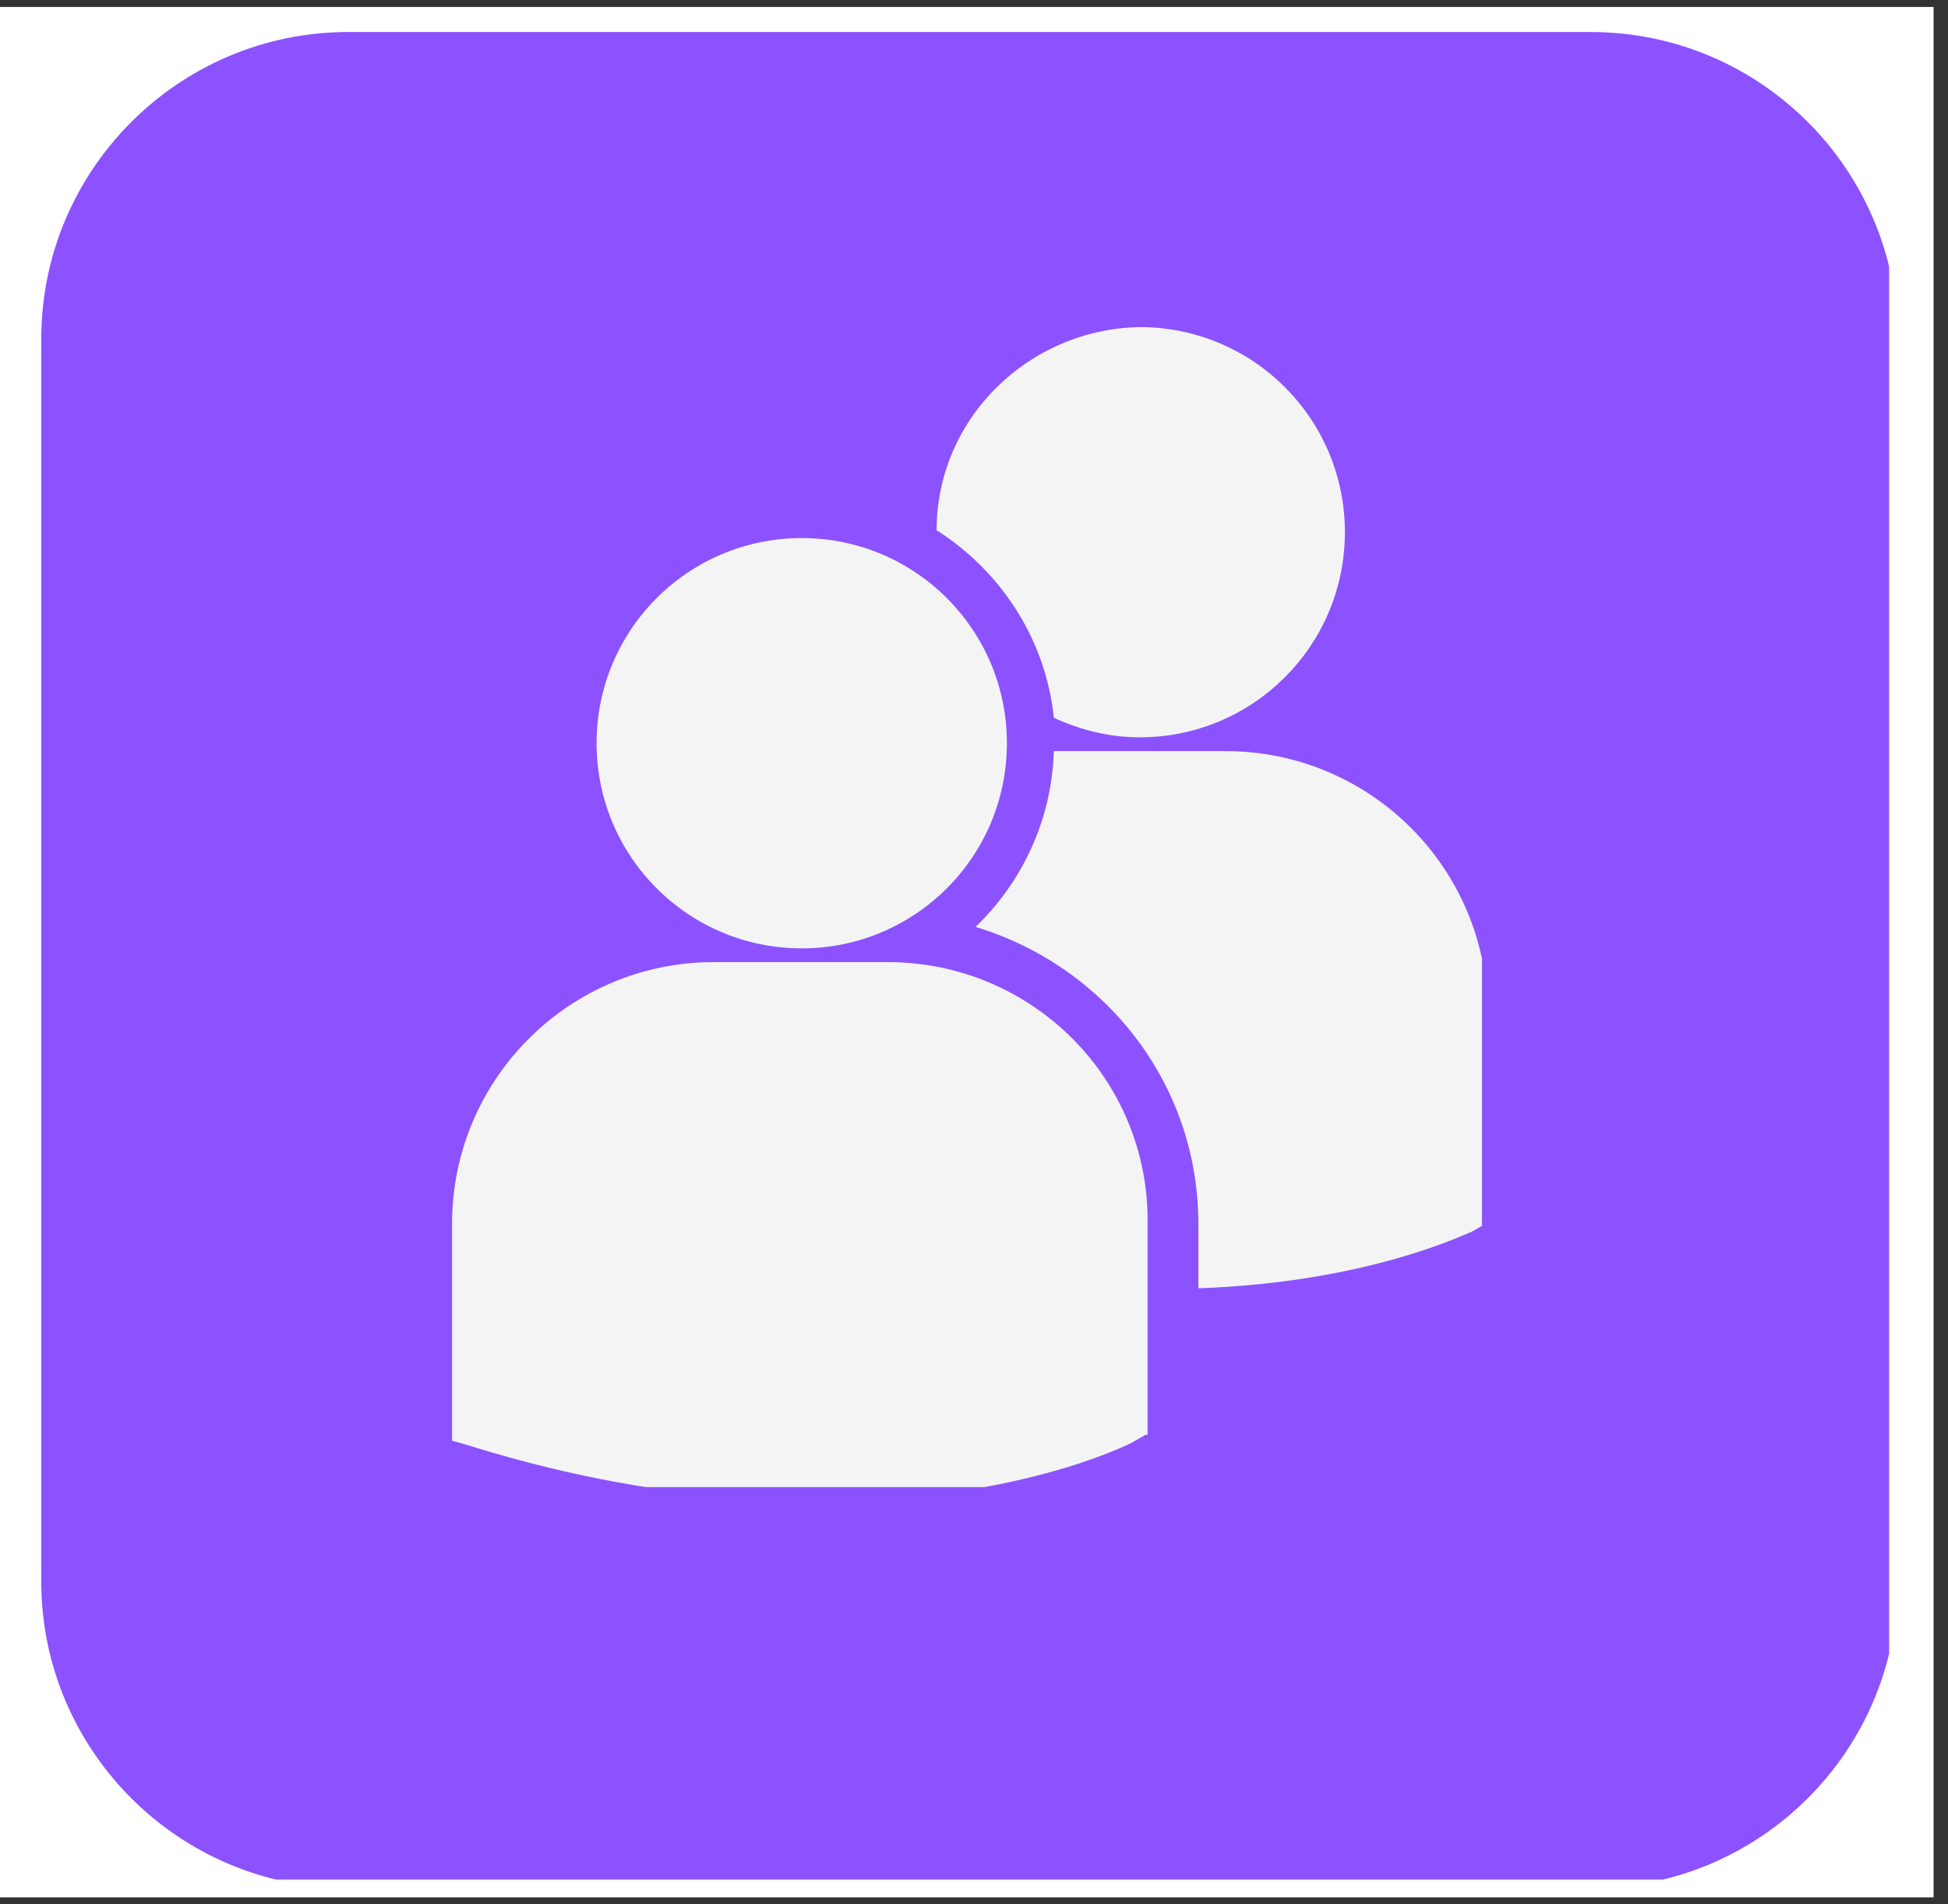 <svg xmlns="http://www.w3.org/2000/svg" xmlns:xlink="http://www.w3.org/1999/xlink" width="45" zoomAndPan="magnify" viewBox="0 0 33.75 33" height="44" preserveAspectRatio="xMidYMid meet" version="1.0"><rect x="0" y="0" width="33.75" height="33" fill="#333333" stroke="none"/><defs><clipPath id="84eabd9123"><path d="M 0 0.121 L 33.5 0.121 L 33.5 32.879 L 0 32.879 Z M 0 0.121 " clip-rule="nonzero"/></clipPath><clipPath id="bc7687a08b"><path d="M 0.715 0.555 L 32.73 0.555 L 32.73 32.57 L 0.715 32.57 Z M 0.715 0.555 " clip-rule="nonzero"/></clipPath><clipPath id="be3ebc6d1f"><path d="M 7.809 5.668 L 25.676 5.668 L 25.676 25.77 L 7.809 25.77 Z M 7.809 5.668 " clip-rule="nonzero"/></clipPath></defs><g clip-path="url(#84eabd9123)"><path fill="#ffffff" d="M 0 0.121 L 33.5 0.121 L 33.5 32.879 L 0 32.879 Z M 0 0.121 " fill-opacity="1" fill-rule="nonzero"/></g><g clip-path="url(#bc7687a08b)"><path fill="#8c52ff" d="M 6.031 32.719 L 27.562 32.719 C 30.496 32.719 32.879 30.336 32.879 27.406 L 32.879 5.871 C 32.879 2.941 30.496 0.555 27.562 0.555 L 6.031 0.555 C 3.102 0.555 0.715 2.941 0.715 5.871 L 0.715 27.406 C 0.715 30.336 3.102 32.719 6.031 32.719 Z M 6.031 32.719 " fill-opacity="1" fill-rule="nonzero"/></g><g clip-path="url(#be3ebc6d1f)"><path fill="#f4f4f4" d="M 16.227 9.188 C 17.344 9.898 18.121 11.086 18.258 12.438 C 18.699 12.641 19.203 12.777 19.746 12.777 C 21.711 12.777 23.301 11.188 23.301 9.223 C 23.301 7.258 21.711 5.668 19.746 5.668 C 17.816 5.703 16.227 7.258 16.227 9.188 Z M 13.891 16.434 C 15.855 16.434 17.445 14.844 17.445 12.879 C 17.445 10.914 15.855 9.324 13.891 9.324 C 11.926 9.324 10.336 10.914 10.336 12.879 C 10.336 14.844 11.926 16.434 13.891 16.434 Z M 15.379 16.672 L 12.367 16.672 C 9.863 16.672 7.832 18.703 7.832 21.207 L 7.832 24.965 L 8.066 25.031 C 10.438 25.777 12.535 26.016 14.23 26.016 C 17.547 26.016 19.477 25.066 19.609 25 L 19.848 24.863 L 19.883 24.863 L 19.883 21.207 C 19.914 18.703 17.887 16.672 15.379 16.672 Z M 21.234 13.016 L 18.258 13.016 C 18.223 14.199 17.715 15.281 16.902 16.062 C 19.137 16.738 20.762 18.77 20.762 21.207 L 20.762 22.324 C 23.707 22.223 25.398 21.375 25.5 21.344 L 25.738 21.207 L 25.773 21.207 L 25.773 17.551 C 25.773 15.047 23.742 13.016 21.234 13.016 Z M 21.234 13.016 " fill-opacity="1" fill-rule="nonzero"/></g></svg>